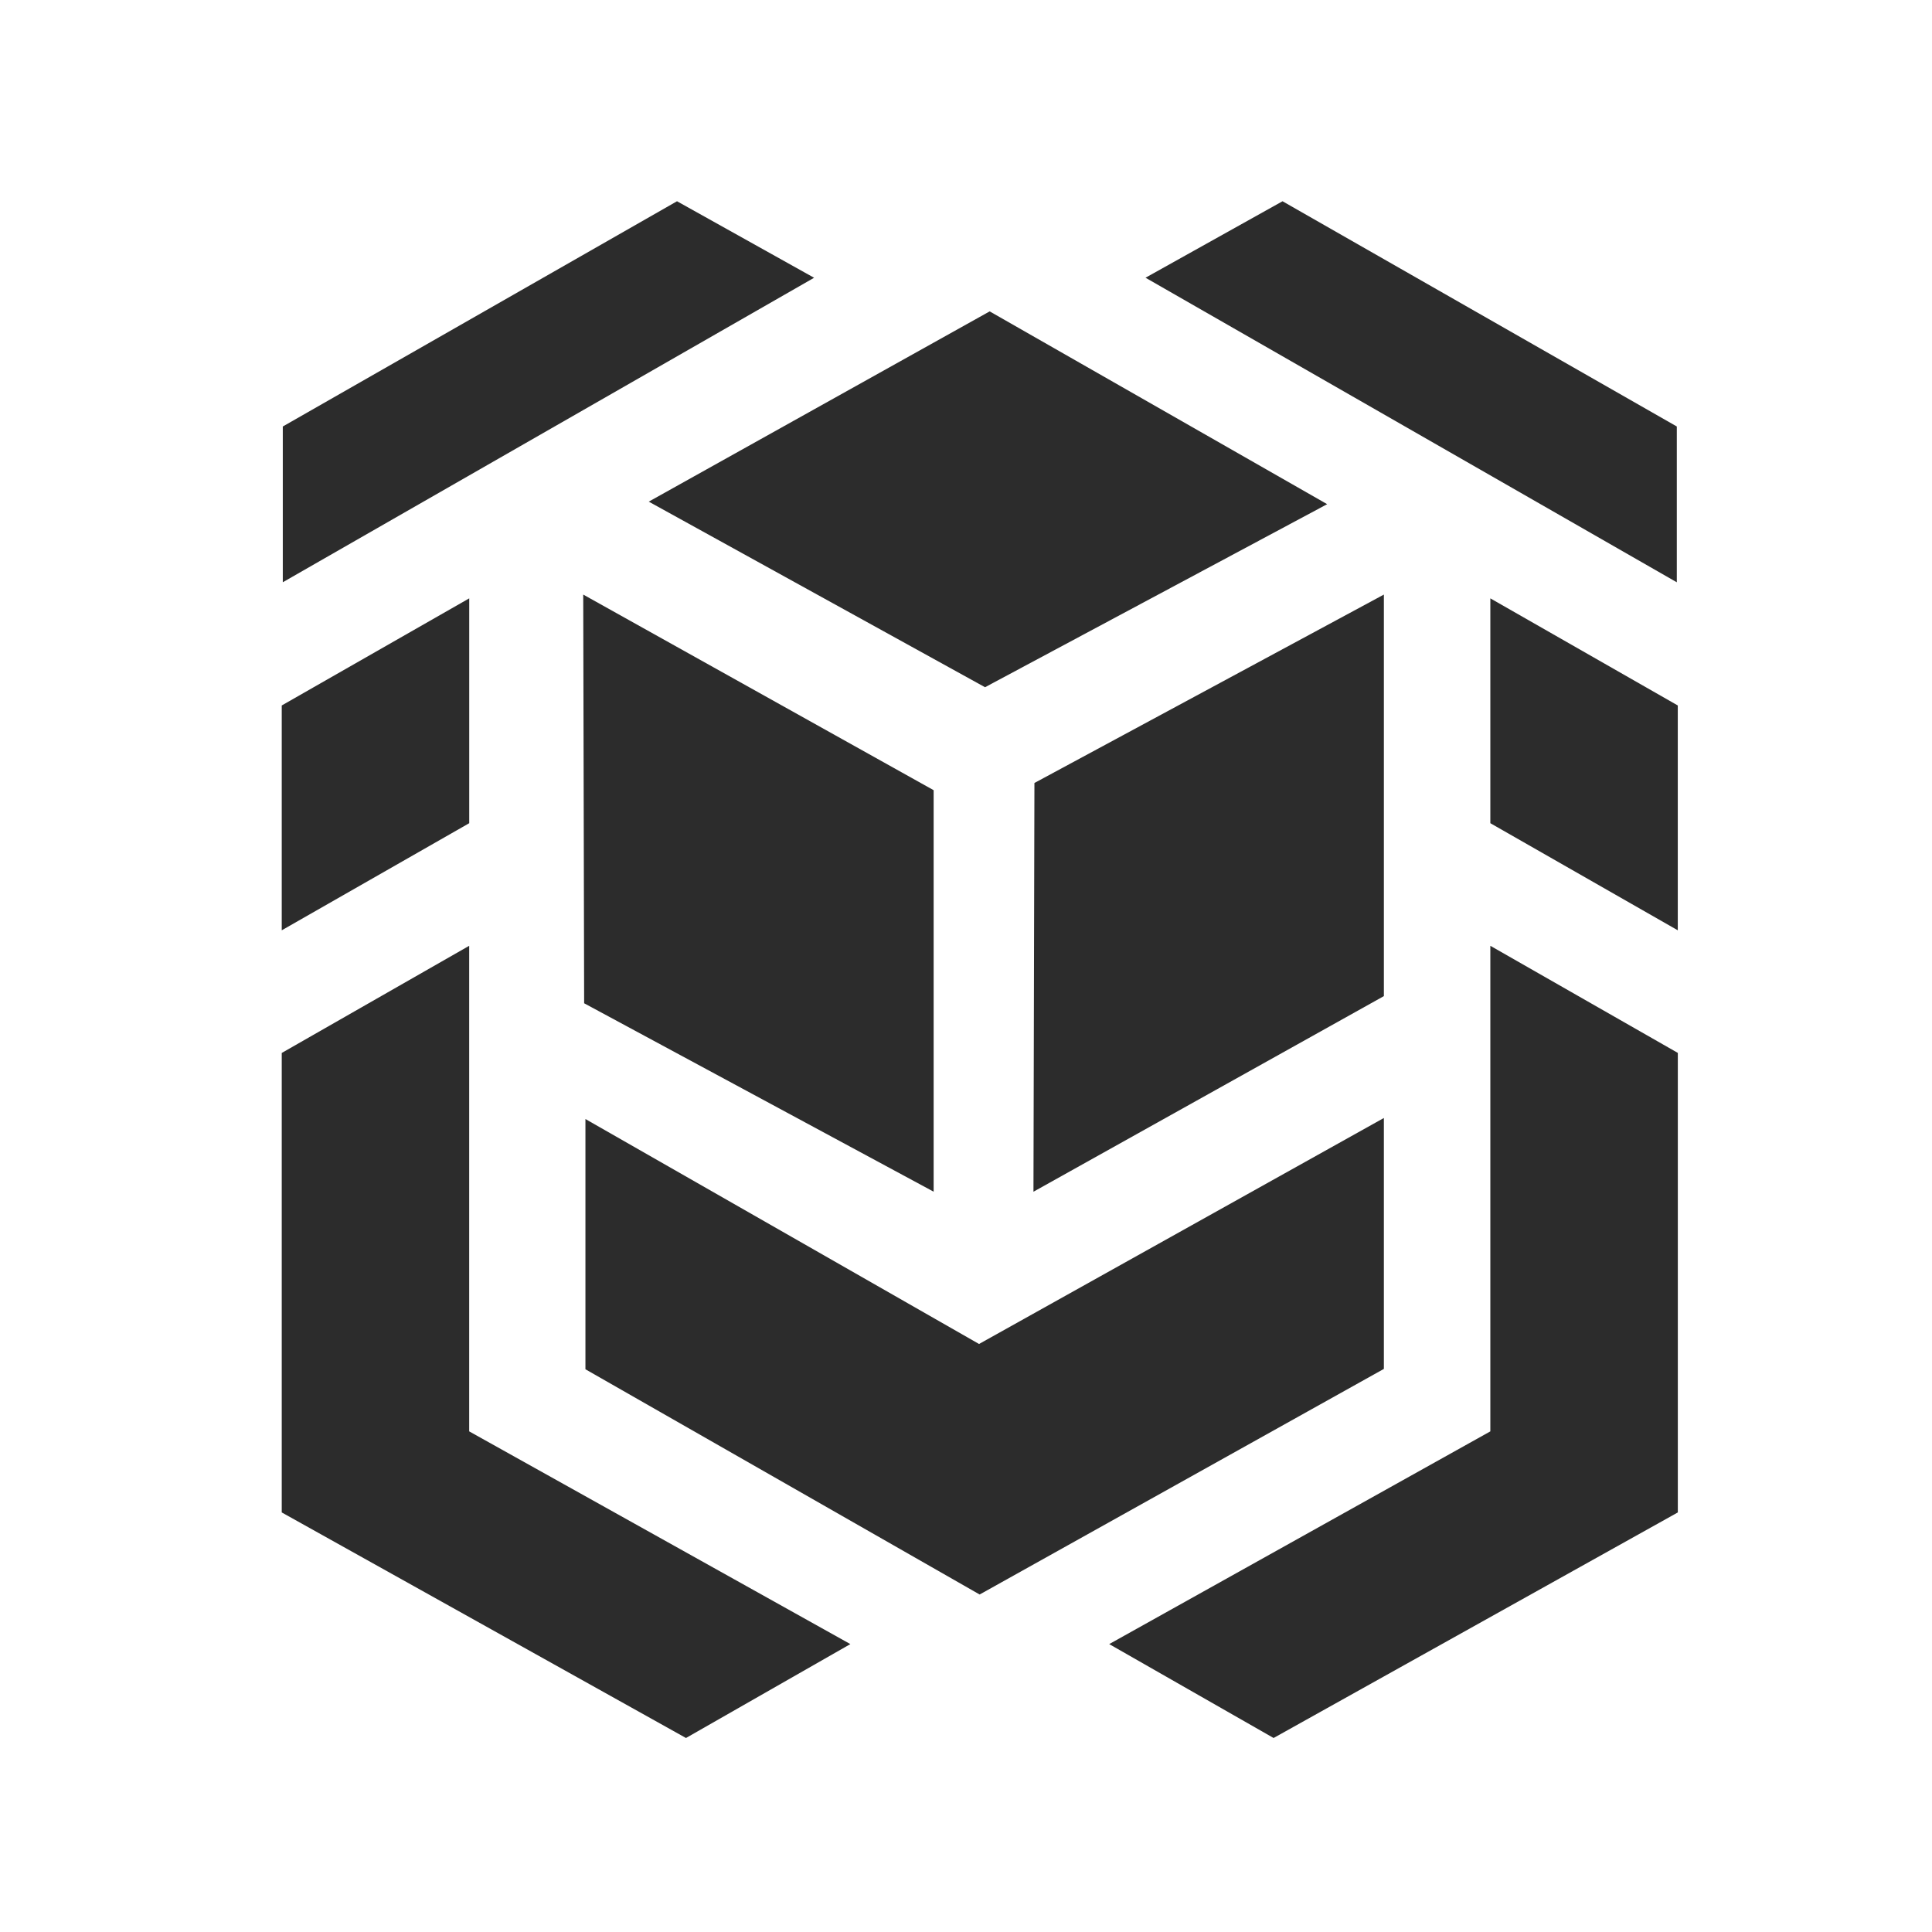 <svg t="1573109590537" class="icon" viewBox="0 0 1024 1024" version="1.1" xmlns="http://www.w3.org/2000/svg" p-id="1624" width="200" height="200"><path d="M679.765 106.667L607.147 147.2l281.6 161.43v-82.582zM789.91 436.309l99.35 56.768V373.91l-99.35-56.768z m0 322.347L587.904 871.403l87.125 49.77L889.28 801.621V558.06l-99.37-56.768z m-431.082-651.99l-208.94 119.383v82.56l281.6-161.387zM149.333 373.91v119.168l99.371-56.768V317.141z m0 184.171v243.541l214.251 119.552 87.125-49.77-202.026-112.747V501.291z m372.758-193.835l181.333-97.024-178.88-102.186-180.693 100.842z m25.664 267.392l185.728-103.68V315.136l-185.216 99.861zM309.61 531.755l185.237 99.861v-212.8L309.12 315.136z" fill="#2c2c2c" p-id="1625"></path><path d="M733.483 592.555L518.912 712.34 310.293 593.11v132.63l208.939 119.38 214.25-119.573z" fill="#2c2c2c" p-id="1626"></path></svg>